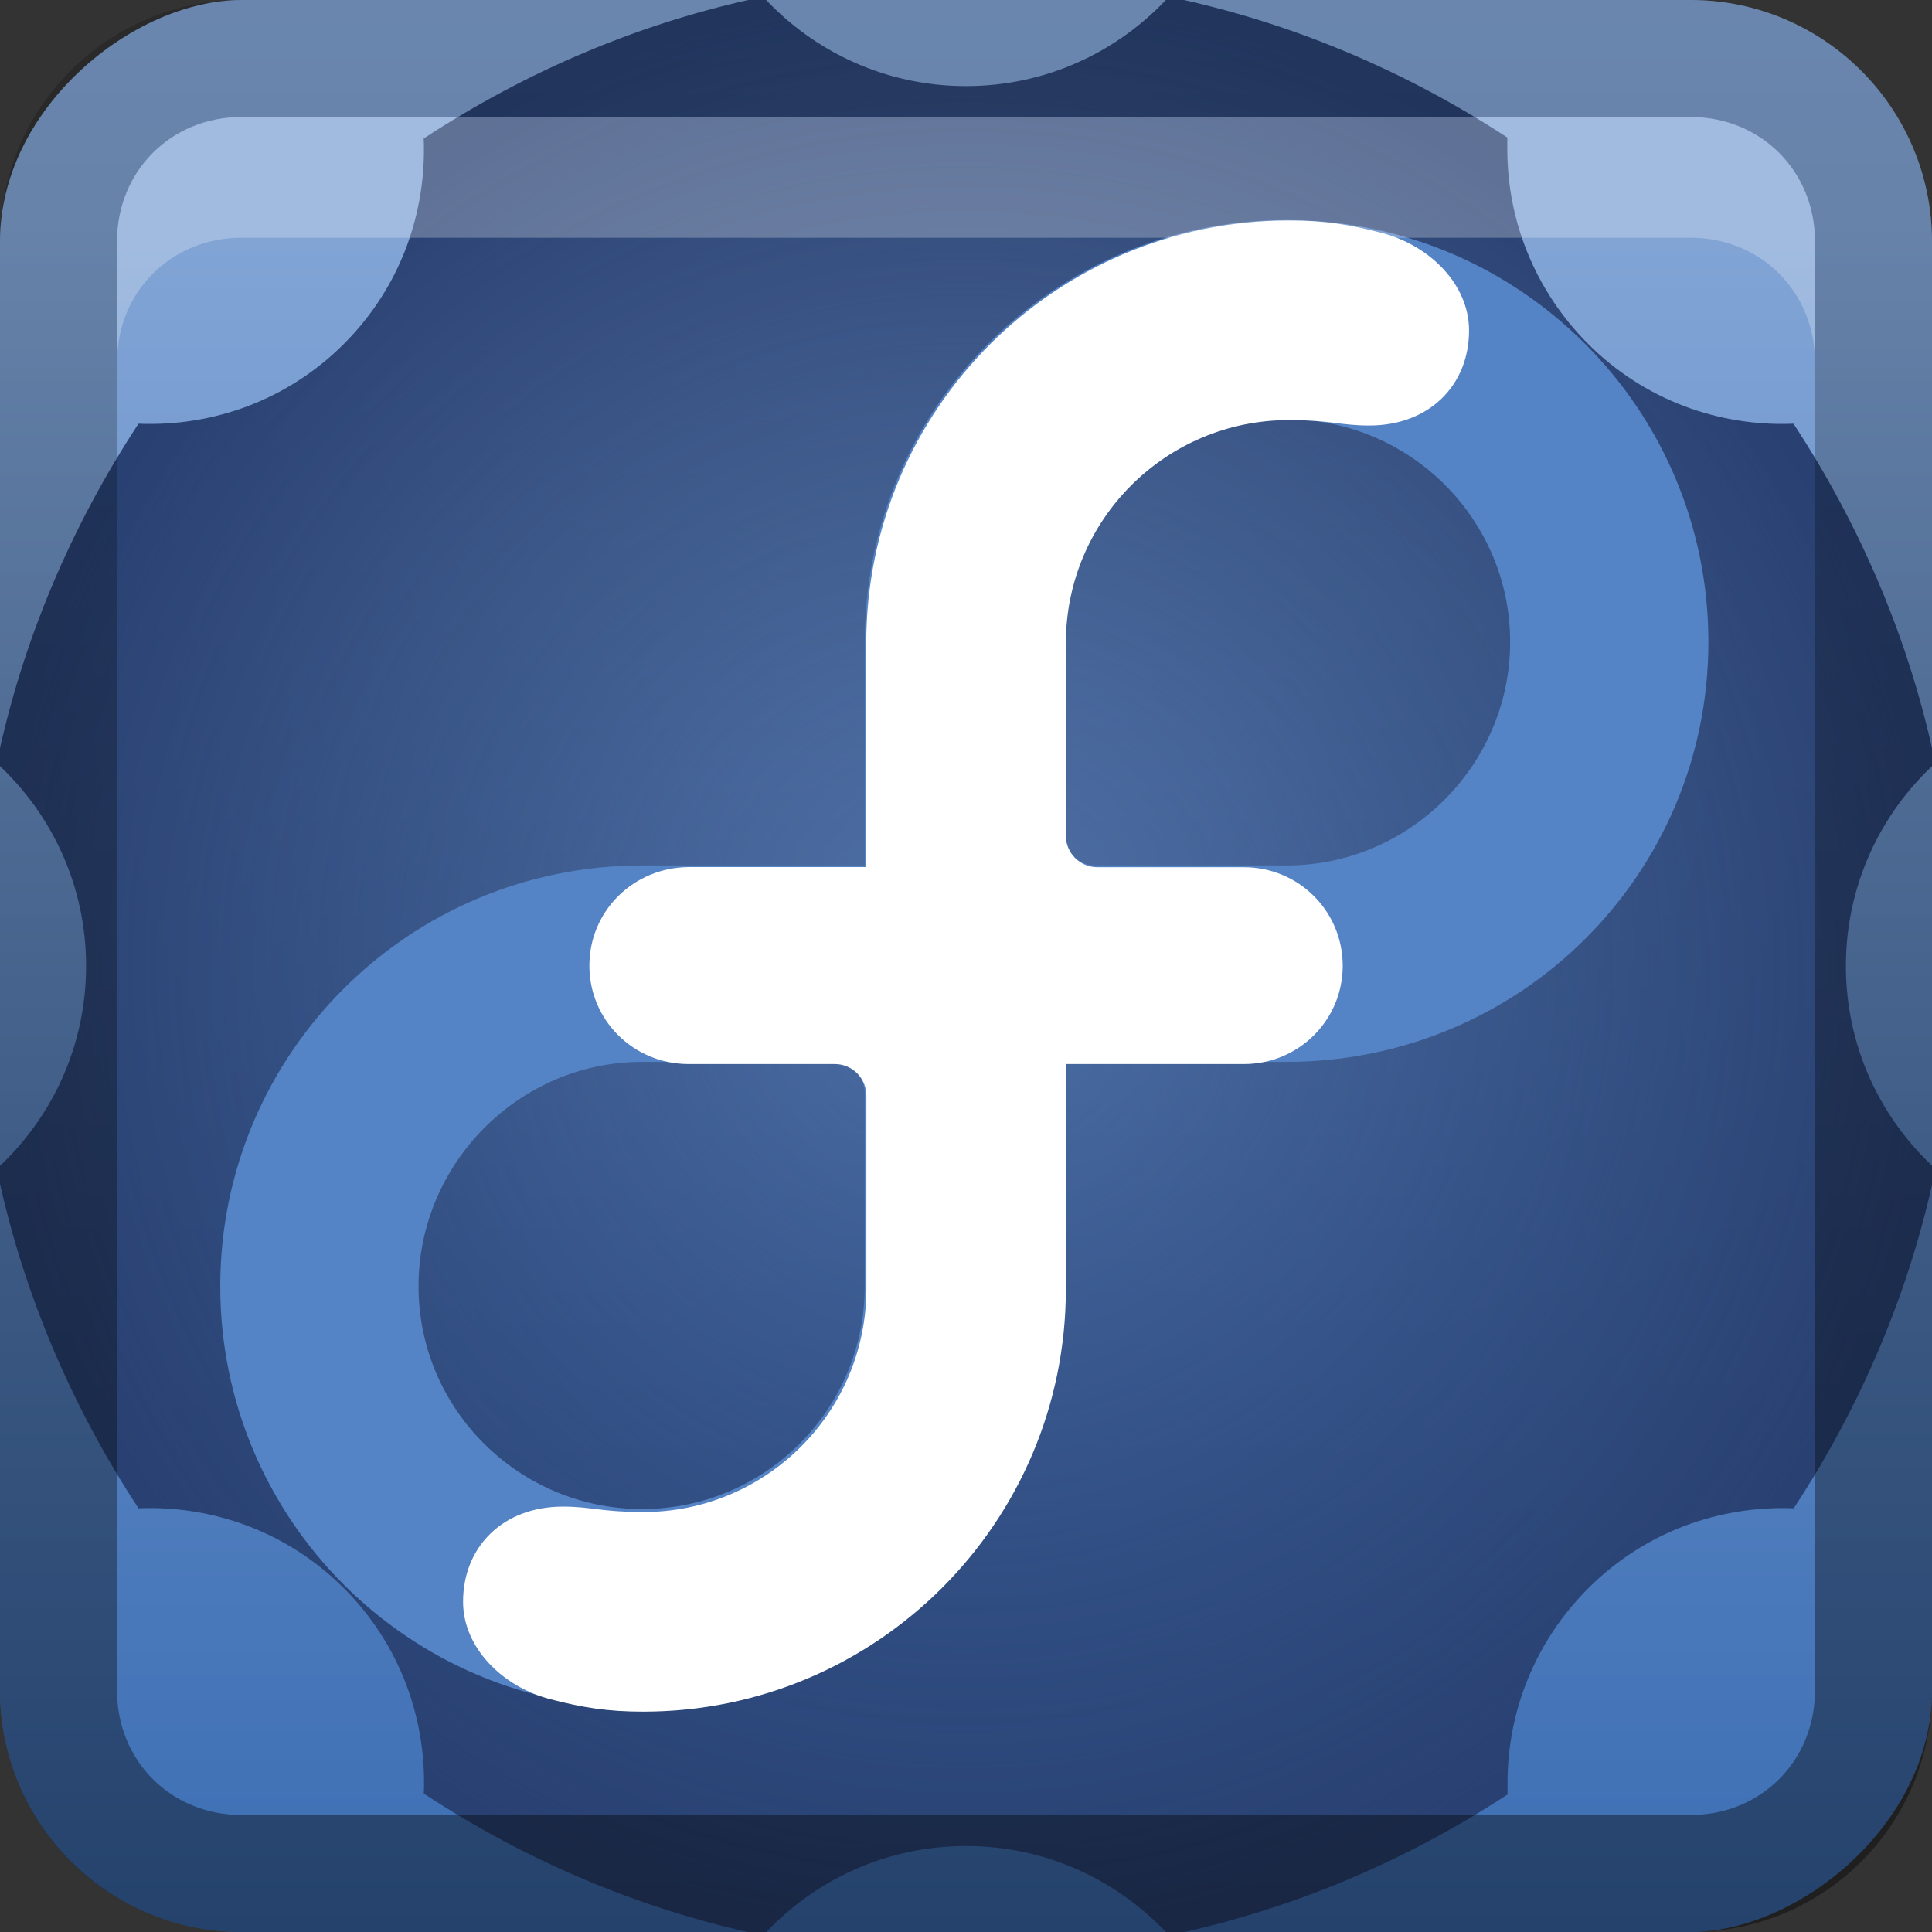 <?xml version="1.0" encoding="UTF-8" standalone="no"?>
<!-- Created with Inkscape (http://www.inkscape.org/) -->

<svg
   xmlns:dc="http://purl.org/dc/elements/1.1/"
   xmlns:cc="http://creativecommons.org/ns#"
   xmlns:rdf="http://www.w3.org/1999/02/22-rdf-syntax-ns#"
   xmlns:svg="http://www.w3.org/2000/svg"
   xmlns="http://www.w3.org/2000/svg"
   xmlns:xlink="http://www.w3.org/1999/xlink"
   xmlns:sodipodi="http://sodipodi.sourceforge.net/DTD/sodipodi-0.dtd"
   xmlns:inkscape="http://www.inkscape.org/namespaces/inkscape"
   width="16"
   height="16"
   id="svg2"
   sodipodi:version="0.32"
   inkscape:version="0.48.1 r9760"
   version="1.0"
   sodipodi:docname="autoplus.svg"
   inkscape:output_extension="org.inkscape.output.svg.inkscape"
   style="display:inline">
  <rect width="100%" height="100%" fill="#333333" stroke="none"/>
  <defs
     id="defs4">
    <inkscape:perspective
       sodipodi:type="inkscape:persp3d"
       inkscape:vp_x="0 : 8 : 1"
       inkscape:vp_y="0 : 1000 : 0"
       inkscape:vp_z="16 : 8 : 1"
       inkscape:persp3d-origin="8 : 5.3333333 : 1"
       id="perspective35" />
    <linearGradient
       inkscape:collect="always"
       id="linearGradient3327">
      <stop
         style="stop-color:#000000;stop-opacity:1;"
         offset="0"
         id="stop3330" />
      <stop
         style="stop-color:#000000;stop-opacity:0;"
         offset="1"
         id="stop3333" />
    </linearGradient>
    <linearGradient
       id="ButtonColor"
       x1="10.32"
       y1="21"
       x2="10.32"
       y2="0.999"
       gradientUnits="userSpaceOnUse">
      <stop
         style="stop-color:#29669f;stop-opacity:1;"
         offset="0"
         id="stop3189" />
      <stop
         style="stop-color:#88b6e0;stop-opacity:1;"
         offset="1"
         id="stop3191" />
    </linearGradient>
    <linearGradient
       inkscape:collect="always"
       xlink:href="#linearGradient3925-3"
       id="linearGradient3204"
       x1="1"
       y1="9"
       x2="15"
       y2="9"
       gradientUnits="userSpaceOnUse"
       gradientTransform="translate(-17,-2)" />
    <linearGradient
       inkscape:collect="always"
       xlink:href="#linearGradient3327"
       id="linearGradient3629"
       x1="0"
       y1="8"
       x2="29.017"
       y2="8"
       gradientUnits="userSpaceOnUse"
       gradientTransform="matrix(0,-1,1,0,0,16)" />
    <linearGradient
       inkscape:collect="always"
       xlink:href="#SVGID_1_-4"
       id="linearGradient3765"
       gradientUnits="userSpaceOnUse"
       gradientTransform="matrix(0.093,0,0,0.041,-26.756,8.025)"
       x1="383.289"
       y1="0"
       x2="383.289"
       y2="218.48" />
    <linearGradient
       id="SVGID_1_-4"
       gradientUnits="userSpaceOnUse"
       x1="383.289"
       y1="0"
       x2="383.289"
       y2="218.48">
      <stop
         offset="0.006"
         style="stop-color:#ED2828"
         id="stop3143-2" />
      <stop
         offset="0.5"
         style="stop-color:#EF3B39"
         id="stop3145-1" />
      <stop
         offset="0.994"
         style="stop-color:#C02126"
         id="stop3147-3" />
    </linearGradient>
    <linearGradient
       y2="180.675"
       x2="175.308"
       y1="73.254"
       x1="175.308"
       gradientUnits="userSpaceOnUse"
       id="linearGradient3749-5">
      <stop
         id="stop3751-8"
         style="stop-color:#000000;stop-opacity:1;"
         offset="0" />
      <stop
         id="stop3753-7"
         style="stop-color:#000000;stop-opacity:0.473;"
         offset="0.994" />
    </linearGradient>
    <linearGradient
       inkscape:collect="always"
       xlink:href="#linearGradient3749-5"
       id="linearGradient3754"
       gradientUnits="userSpaceOnUse"
       gradientTransform="matrix(0.042,0,0,0.034,1.944,0.786)"
       x1="175.308"
       y1="73.254"
       x2="175.308"
       y2="180.675" />
    <linearGradient
       inkscape:collect="always"
       xlink:href="#linearGradient3749-5"
       id="linearGradient3756"
       gradientUnits="userSpaceOnUse"
       gradientTransform="matrix(0.05,0,0,0.034,2.48,0.786)"
       x1="175.308"
       y1="73.254"
       x2="175.308"
       y2="180.675" />
    <linearGradient
       y2="180.675"
       x2="175.308"
       y1="73.254"
       x1="175.308"
       gradientTransform="matrix(0.049,0,0,0.034,3.116,0.786)"
       gradientUnits="userSpaceOnUse"
       id="linearGradient3809"
       xlink:href="#linearGradient3749-5"
       inkscape:collect="always" />
    <inkscape:perspective
       id="perspective3729"
       inkscape:persp3d-origin="0.5 : 0.33333333 : 1"
       inkscape:vp_z="1 : 0.5 : 1"
       inkscape:vp_y="0 : 1000 : 0"
       inkscape:vp_x="0 : 0.5 : 1"
       sodipodi:type="inkscape:persp3d" />
    <linearGradient
       inkscape:collect="always"
       xlink:href="#linearGradient3696"
       id="linearGradient4163"
       x1="6"
       y1="48"
       x2="90"
       y2="48"
       gradientUnits="userSpaceOnUse"
       gradientTransform="translate(-96,0)" />
    <linearGradient
       id="linearGradient3696">
      <stop
         id="stop3698"
         offset="0"
         style="stop-color:#2458a6;stop-opacity:1;" />
      <stop
         id="stop3700"
         offset="1"
         style="stop-color:#598ad4;stop-opacity:1;" />
    </linearGradient>
    <linearGradient
       y2="48"
       x2="90"
       y1="48"
       x1="6"
       gradientTransform="translate(-52.867,-57.253)"
       gradientUnits="userSpaceOnUse"
       id="linearGradient3738"
       xlink:href="#linearGradient3696"
       inkscape:collect="always" />
    <inkscape:perspective
       id="perspective3703"
       inkscape:persp3d-origin="0.5 : 0.33333333 : 1"
       inkscape:vp_z="1 : 0.5 : 1"
       inkscape:vp_y="0 : 1000 : 0"
       inkscape:vp_x="0 : 0.5 : 1"
       sodipodi:type="inkscape:persp3d" />
    <linearGradient
       gradientTransform="matrix(0.194,0,0,0.194,-1.401,-1.946)"
       inkscape:collect="always"
       xlink:href="#linearGradient4099"
       id="linearGradient4113"
       x1="22.111"
       y1="62.984"
       x2="40"
       y2="32"
       gradientUnits="userSpaceOnUse" />
    <linearGradient
       id="linearGradient4099">
      <stop
         style="stop-color:#9ede27;stop-opacity:1;"
         offset="0"
         id="stop4101" />
      <stop
         style="stop-color:#c8f16b;stop-opacity:1;"
         offset="1"
         id="stop4103" />
    </linearGradient>
    <linearGradient
       gradientTransform="matrix(0.194,0,0,0.194,-1.526,-1.946)"
       inkscape:collect="always"
       xlink:href="#linearGradient4099"
       id="linearGradient4105"
       x1="38"
       y1="74"
       x2="70"
       y2="49"
       gradientUnits="userSpaceOnUse" />
    <linearGradient
       id="linearGradient3712">
      <stop
         style="stop-color:#9ede27;stop-opacity:1;"
         offset="0"
         id="stop3714" />
      <stop
         style="stop-color:#c8f16b;stop-opacity:1;"
         offset="1"
         id="stop3716" />
    </linearGradient>
    <linearGradient
       inkscape:collect="always"
       xlink:href="#linearGradient3799-3"
       id="linearGradient3746"
       gradientUnits="userSpaceOnUse"
       x1="56.037"
       y1="49.333"
       x2="56.037"
       y2="13.593"
       gradientTransform="matrix(0.265,0,0,0.265,-0.349,-3.708)" />
    <linearGradient
       id="linearGradient3799-3">
      <stop
         style="stop-color:#1a1a1a;stop-opacity:1;"
         offset="0"
         id="stop3801-3" />
      <stop
         style="stop-color:#000000;stop-opacity:1;"
         offset="1"
         id="stop3803-2" />
    </linearGradient>
    <linearGradient
       y2="13.593"
       x2="56.037"
       y1="49.333"
       x1="56.037"
       gradientTransform="matrix(0.194,0,0,0.194,-1.34,-1.884)"
       gradientUnits="userSpaceOnUse"
       id="linearGradient3726"
       xlink:href="#linearGradient3799-3"
       inkscape:collect="always" />
    <inkscape:perspective
       id="perspective3736"
       inkscape:persp3d-origin="0.5 : 0.33333333 : 1"
       inkscape:vp_z="1 : 0.5 : 1"
       inkscape:vp_y="0 : 1000 : 0"
       inkscape:vp_x="0 : 0.5 : 1"
       sodipodi:type="inkscape:persp3d" />
    <radialGradient
       inkscape:collect="always"
       xlink:href="#linearGradient3784-2"
       id="radialGradient3758"
       gradientUnits="userSpaceOnUse"
       gradientTransform="matrix(1.046,0.082,-0.052,0.91,0.849,1.34)"
       cx="49.581"
       cy="67.041"
       fx="49.581"
       fy="67.041"
       r="10" />
    <linearGradient
       id="linearGradient3784-2">
      <stop
         id="stop3786-4"
         offset="0"
         style="stop-color:#a0a0a0;stop-opacity:1;" />
      <stop
         id="stop3790-2"
         offset="1"
         style="stop-color:#1a1a1a;stop-opacity:1;" />
    </linearGradient>
    <radialGradient
       r="10"
       fy="67.041"
       fx="49.581"
       cy="67.041"
       cx="49.581"
       gradientTransform="matrix(1.046,0.082,-0.052,0.91,0.849,1.34)"
       gradientUnits="userSpaceOnUse"
       id="radialGradient3745"
       xlink:href="#linearGradient3784-2"
       inkscape:collect="always" />
    <radialGradient
       inkscape:collect="always"
       xlink:href="#linearGradient3784-2"
       id="radialGradient3698"
       cx="10.117"
       cy="6.534"
       fx="10.117"
       fy="6.534"
       r="2.649"
       gradientTransform="matrix(0.605,-0.183,0.133,0.441,0.819,7.7)"
       gradientUnits="userSpaceOnUse" />
    <radialGradient
       inkscape:collect="always"
       xlink:href="#linearGradient3767"
       id="radialGradient3694"
       cx="12"
       cy="10"
       fx="12"
       fy="10"
       r="9"
       gradientUnits="userSpaceOnUse"
       gradientTransform="matrix(0.951,0,0,0.951,-29.408,-5.506)" />
    <linearGradient
       inkscape:collect="always"
       id="linearGradient3767">
      <stop
         style="stop-color:#6bd107;stop-opacity:1;"
         offset="0"
         id="stop3769" />
      <stop
         style="stop-color:#6bd107;stop-opacity:0;"
         offset="1"
         id="stop3771" />
    </linearGradient>
    <linearGradient
       inkscape:collect="always"
       xlink:href="#linearGradient3676"
       id="linearGradient3181"
       x1="-3.061"
       y1="27.258"
       x2="-3.061"
       y2="7.254"
       gradientUnits="userSpaceOnUse"
       gradientTransform="translate(12.119,-7.258)" />
    <linearGradient
       id="linearGradient3676">
      <stop
         id="stop3678"
         offset="0"
         style="stop-color:#68d003;stop-opacity:1" />
      <stop
         id="stop3680"
         offset="1"
         style="stop-color:#c0f988;stop-opacity:1" />
    </linearGradient>
    <linearGradient
       y2="7.254"
       x2="-3.061"
       y1="27.258"
       x1="-3.061"
       gradientTransform="translate(-17.881,-13.258)"
       gradientUnits="userSpaceOnUse"
       id="linearGradient3062"
       xlink:href="#linearGradient3676"
       inkscape:collect="always" />
    <radialGradient
       inkscape:collect="always"
       xlink:href="#linearGradient3767-7"
       id="radialGradient3694-6"
       cx="12"
       cy="10"
       fx="12"
       fy="10"
       r="9"
       gradientUnits="userSpaceOnUse"
       gradientTransform="matrix(0.951,0,0,0.951,0.592,0.494)" />
    <linearGradient
       inkscape:collect="always"
       id="linearGradient3767-7">
      <stop
         style="stop-color:#6bd107;stop-opacity:1;"
         offset="0"
         id="stop3769-0" />
      <stop
         style="stop-color:#6bd107;stop-opacity:0;"
         offset="1"
         id="stop3771-6" />
    </linearGradient>
    <radialGradient
       r="9"
       fy="10"
       fx="12"
       cy="10"
       cx="12"
       gradientTransform="matrix(0.951,0,0,0.951,0.592,-5.506)"
       gradientUnits="userSpaceOnUse"
       id="radialGradient3080"
       xlink:href="#linearGradient3767-7"
       inkscape:collect="always" />
    <linearGradient
       y2="48"
       x2="83.25"
       y1="48"
       x1="12.75"
       gradientTransform="matrix(0,-0.244,0.244,0,0.288,21.712)"
       gradientUnits="userSpaceOnUse"
       id="linearGradient3817"
       xlink:href="#linearGradient3703"
       inkscape:collect="always" />
    <linearGradient
       inkscape:collect="always"
       id="linearGradient3703">
      <stop
         style="stop-color:#a8e66c;stop-opacity:1"
         offset="0"
         id="stop3705" />
      <stop
         style="stop-color:#dbfabd;stop-opacity:1"
         offset="1"
         id="stop3707" />
    </linearGradient>
    <linearGradient
       y2="48"
       x2="83.25"
       y1="48"
       x1="12.75"
       gradientTransform="matrix(0,-0.199,0.199,0,-1.532,17.532)"
       gradientUnits="userSpaceOnUse"
       id="linearGradient3097"
       xlink:href="#linearGradient3703"
       inkscape:collect="always" />
    <linearGradient
       y2="48"
       x2="83.25"
       y1="48"
       x1="12.75"
       gradientTransform="matrix(0,-0.244,0.244,0,0.288,21.712)"
       gradientUnits="userSpaceOnUse"
       id="linearGradient3817-8"
       xlink:href="#linearGradient3703-6"
       inkscape:collect="always" />
    <linearGradient
       inkscape:collect="always"
       id="linearGradient3703-6">
      <stop
         style="stop-color:#a8e66c;stop-opacity:1"
         offset="0"
         id="stop3705-2" />
      <stop
         style="stop-color:#dbfabd;stop-opacity:1"
         offset="1"
         id="stop3707-7" />
    </linearGradient>
    <linearGradient
       inkscape:collect="always"
       xlink:href="#linearGradient3700-6"
       id="linearGradient3181-6"
       x1="-3.061"
       y1="27.258"
       x2="-3.061"
       y2="7.254"
       gradientUnits="userSpaceOnUse"
       gradientTransform="translate(12.119,-7.258)" />
    <linearGradient
       id="linearGradient3700-6">
      <stop
         style="stop-color:#1972ce;stop-opacity:1;"
         offset="0"
         id="stop3702-4" />
      <stop
         style="stop-color:#69a7e6;stop-opacity:1;"
         offset="1"
         id="stop3704-9" />
    </linearGradient>
    <radialGradient
       gradientTransform="translate(-69.164,-19.375)"
       inkscape:collect="always"
       xlink:href="#radialGradient4127"
       id="radialGradient3873"
       cx="12"
       cy="10"
       fx="12"
       fy="10"
       r="8.601"
       gradientUnits="userSpaceOnUse" />
    <radialGradient
       cx="115.899"
       cy="133.105"
       r="154.62"
       fx="115.899"
       fy="133.105"
       id="radialGradient4127"
       gradientUnits="userSpaceOnUse">
      <stop
         style="stop-color:#6fb6ff;stop-opacity:1;"
         offset="0"
         id="stop4129" />
      <stop
         style="stop-color:#006bce;stop-opacity:1;"
         offset="1"
         id="stop4131" />
    </radialGradient>
    <linearGradient
       y2="7.254"
       x2="-3.061"
       y1="27.258"
       x1="-3.061"
       gradientTransform="translate(-57.045,-26.634)"
       gradientUnits="userSpaceOnUse"
       id="linearGradient3936"
       xlink:href="#linearGradient3700-6"
       inkscape:collect="always" />
    <radialGradient
       inkscape:collect="always"
       xlink:href="#radialGradient3897"
       id="radialGradient3885"
       cx="8"
       cy="8"
       fx="8"
       fy="8"
       r="6.414"
       gradientUnits="userSpaceOnUse"
       gradientTransform="matrix(1.251,0,0,1.251,-2.012,-2.012)" />
    <linearGradient
       inkscape:collect="always"
       xlink:href="#linearGradient3925-3"
       id="linearGradient3181-64"
       x1="-3.061"
       y1="27.258"
       x2="-3.061"
       y2="7.254"
       gradientUnits="userSpaceOnUse"
       gradientTransform="translate(12.119,-7.258)" />
    <linearGradient
       id="linearGradient3925-3">
      <stop
         style="stop-color:#3c6eb4;stop-opacity:1;"
         offset="0"
         id="stop3927-9" />
      <stop
         style="stop-color:#81a4d5;stop-opacity:1;"
         offset="1"
         id="stop3929-8" />
    </linearGradient>
    <radialGradient
       gradientTransform="translate(20,-6)"
       inkscape:collect="always"
       xlink:href="#radialGradient3897"
       id="radialGradient3873-9"
       cx="12"
       cy="10"
       fx="12"
       fy="10"
       r="8.601"
       gradientUnits="userSpaceOnUse" />
    <radialGradient
       gradientUnits="userSpaceOnUse"
       id="radialGradient3897"
       fy="133.105"
       fx="115.899"
       r="154.62"
       cy="133.105"
       cx="115.899">
      <stop
         id="stop3899"
         offset="0"
         style="stop-color:#294172;stop-opacity:0.374;" />
      <stop
         id="stop3901"
         offset="1"
         style="stop-color:#294172;stop-opacity:1" />
    </radialGradient>
    <linearGradient
       y2="7.254"
       x2="-3.061"
       y1="27.258"
       x1="-3.061"
       gradientTransform="translate(32.119,-13.258)"
       gradientUnits="userSpaceOnUse"
       id="linearGradient3886"
       xlink:href="#linearGradient3925-3"
       inkscape:collect="always" />
  </defs>
  <sodipodi:namedview
     id="base"
     pagecolor="#ffffff"
     bordercolor="#e7e7e7"
     borderopacity="1"
     inkscape:pageopacity="0.0"
     inkscape:pageshadow="2"
     inkscape:zoom="14.259252"
     inkscape:cx="19.782857"
     inkscape:cy="5.7991201"
     inkscape:document-units="px"
     inkscape:current-layer="layer1"
     showgrid="true"
     inkscape:showpageshadow="false"
     showguides="false"
     inkscape:guide-bbox="true"
     inkscape:window-width="1920"
     inkscape:window-height="1028"
     inkscape:window-x="0"
     inkscape:window-y="25"
     inkscape:window-maximized="1"
     inkscape:snap-global="false">
    <sodipodi:guide
       orientation="1,0"
       position="0,112"
       id="guide2383" />
    <sodipodi:guide
       orientation="0,1"
       position="26.278,128"
       id="guide2385" />
    <sodipodi:guide
       orientation="1,0"
       position="128,54.082"
       id="guide2387" />
    <sodipodi:guide
       orientation="0,1"
       position="78.156,0"
       id="guide2389" />
    <sodipodi:guide
       orientation="0,1"
       position="60.864,64.085"
       id="guide2391" />
    <inkscape:grid
       type="xygrid"
       id="grid3672"
       visible="true"
       enabled="true" />
  </sodipodi:namedview>
  <g
     inkscape:label="Button"
     inkscape:groupmode="layer"
     id="layer1">
    <rect
       ry="2"
       rx="2"
       y="0"
       x="-16"
       height="16"
       width="16"
       id="rect3196"
       style="fill:url(#linearGradient3204);fill-opacity:1.0;fill-rule:nonzero;stroke:none"
       transform="matrix(0,-1,1,0,0,0)" />
    <path
       style="color:#000000;fill:url(#radialGradient3885);fill-opacity:1;fill-rule:nonzero;stroke:none;stroke-width:1;marker:none;visibility:visible;display:inline;overflow:visible;enable-background:accumulate"
       d="M 6.32,-0.027 C 5.301,0.185 4.352,0.594 3.509,1.147 3.534,1.761 3.316,2.38 2.848,2.848 2.38,3.316 1.761,3.534 1.147,3.509 0.594,4.352 0.185,5.301 -0.027,6.32 0.428,6.737 0.713,7.335 0.713,8 c 0,0.665 -0.285,1.263 -0.74,1.68 0.213,1.02 0.621,1.969 1.174,2.811 0.614,-0.025 1.233,0.194 1.701,0.662 0.468,0.468 0.686,1.087 0.662,1.701 0.842,0.553 1.791,0.962 2.811,1.174 0.416,-0.455 1.014,-0.74 1.68,-0.74 0.665,0 1.263,0.285 1.68,0.74 1.017,-0.212 1.964,-0.617 2.804,-1.167 -0.001,-0.033 0,-0.067 0,-0.1 0,-0.583 0.224,-1.164 0.669,-1.608 0.468,-0.468 1.087,-0.686 1.701,-0.662 0.553,-0.842 0.962,-1.791 1.174,-2.811 C 15.572,9.263 15.287,8.665 15.287,8 c 0,-0.665 0.285,-1.263 0.74,-1.68 C 15.815,5.301 15.406,4.352 14.853,3.509 14.239,3.534 13.62,3.316 13.152,2.848 12.708,2.403 12.483,1.822 12.483,1.239 c 0,-0.033 -0.001,-0.067 0,-0.1 C 11.643,0.589 10.696,0.184 9.68,-0.027 9.263,0.428 8.665,0.713 8,0.713 c -0.665,0 -1.263,-0.285 -1.68,-0.74 z"
       id="path3683"
       inkscape:connector-curvature="0"
       sodipodi:nodetypes="ccsccsccsccsccssccsccssccsc" />
    <g
       style="display:inline;fill:#5484c6;fill-opacity:1"
       id="f-script"
       transform="matrix(0.059,0,0,0.059,1.026,0.058)">
      <path
         inkscape:connector-curvature="0"
         d="m 163.202,29.904 c -32.704,0 -59.213,26.51 -59.213,59.212 0,0.011 0,0.026 0,0.041 l 0,31.339 -31.243,0 c -0.005,0 -0.005,0 -0.008,0 -32.703,0 -59.212,26.381 -59.212,59.081 0,32.705 26.51,59.214 59.212,59.214 32.699,0 59.209,-26.509 59.209,-59.214 0,-0.012 0,-0.023 0,-0.041 l 0,-31.469 31.242,0 c 0.007,0 0.01,0 0.013,0 32.699,0 59.209,-26.251 59.209,-58.951 0,-32.702 -26.51,-59.212 -59.209,-59.212 z m -59.213,149.729 c -0.025,17.231 -14.01,31.2 -31.251,31.2 -17.259,0 -31.38,-13.992 -31.38,-31.251 0,-17.265 14.121,-31.516 31.38,-31.516 0.014,0 0.028,0 0.041,0 l 26.779,0 c 0.009,0 0.014,0 0.02,0 2.438,0 4.415,1.973 4.415,4.407 0,0.005 -0.003,0.005 -0.003,0.011 l 0,27.149 -10e-4,0 z m 59.21,-59.137 c -0.01,0 -0.02,0 -0.029,0 l -26.797,0 c -0.006,0 -0.013,0 -0.016,0 -2.438,0 -4.41,-1.972 -4.41,-4.412 l 0,-0.001 0,-27.018 c 0.029,-17.241 14.01,-31.205 31.252,-31.205 17.259,0 31.383,13.993 31.383,31.255 0,17.26 -14.124,31.381 -31.383,31.381 z"
         style="fill:#5484c6;fill-opacity:1"
         id="f-script-path" />
    </g>
    <path
       inkscape:connector-curvature="0"
       d="m 7.174,7.181 0,-1.853 c 0,-8.231e-4 0,-0.002 0,-0.002 0,-1.933 1.567,-3.5 3.5,-3.5 0.293,0 0.502,0.033 0.773,0.104 0.396,0.104 0.719,0.428 0.719,0.806 1.77e-4,0.456 -0.331,0.788 -0.826,0.788 -0.236,0 -0.321,-0.045 -0.666,-0.045 -1.019,0 -1.846,0.825 -1.847,1.845 l 0,1.597 0,6.07e-5 c 0,0.144 0.117,0.261 0.261,0.261 1.79e-4,0 5.927e-4,0 9.523e-4,0 l 1.213,0 c 0.452,0 0.817,0.362 0.818,0.815 0,0.453 -0.366,0.815 -0.818,0.815 l -1.475,0 0,1.86 c 0,0.001 0,0.002 0,0.003 0,1.933 -1.567,3.5 -3.5,3.5 -0.293,0 -0.502,-0.033 -0.773,-0.104 -0.396,-0.104 -0.719,-0.428 -0.719,-0.806 0,-0.456 0.331,-0.788 0.826,-0.788 0.236,0 0.321,0.045 0.666,0.045 1.019,0 1.846,-0.826 1.848,-1.844 0,0 0,-1.605 0,-1.605 0,-0.144 -0.117,-0.261 -0.261,-0.261 -1.76e-4,0 -3.605e-4,0 -6.428e-4,0 l -1.213,0 C 5.247,8.811 4.881,8.45 4.881,7.997 4.881,7.541 5.251,7.181 5.708,7.181 l 1.466,0 0,-5.93e-5 z"
       style="fill:#ffffff;display:inline"
       id="blue-inifity-connectors" />
    <rect
       style="color:#000000;fill:#294172;fill-opacity:1;fill-rule:nonzero;stroke:none;stroke-width:1.5;marker:none;visibility:visible;display:inline;overflow:visible;enable-background:accumulate"
       id="rect3959"
       width="8"
       height="8"
       x="20"
       y="-2" />
    <rect
       y="8"
       x="20"
       height="8"
       width="8"
       id="rect3961"
       style="color:#000000;fill:#3c6eb4;fill-opacity:1;fill-rule:nonzero;stroke:none;stroke-width:1.5;marker:none;visibility:visible;display:inline;overflow:visible;enable-background:accumulate" />
    <path
       style="opacity:0.4;fill:url(#linearGradient3629);fill-opacity:1;fill-rule:nonzero;stroke:none"
       d="m 0,14 c 0,1.108 0.892,2 2,2 l 12,0 c 1.108,0 2,-0.892 2,-2 L 16,2 C 16,0.892 15.108,0 14,0 L 2,0 C 0.892,0 0,0.892 0,2 l 0,12 z m 0.969,0 0,-12 C 0.969,1.417 1.417,0.969 2,0.969 l 12,0 c 0.583,0 1.031,0.448 1.031,1.031 l 0,12 c 0,0.583 -0.448,1.031 -1.031,1.031 l -12,0 C 1.417,15.031 0.969,14.583 0.969,14 z"
       id="rect2835" />
    <path
       style="fill:#ffffff;fill-opacity:1;fill-rule:nonzero;stroke:none;opacity:0.25"
       d="M 2 0.969 C 1.417 0.969 0.969 1.417 0.969 2 L 0.969 3 C 0.969 2.417 1.417 1.969 2 1.969 L 14 1.969 C 14.583 1.969 15.031 2.417 15.031 3 L 15.031 2 C 15.031 1.417 14.583 0.969 14 0.969 L 2 0.969 z "
       id="path2843" />
  </g>
</svg>

